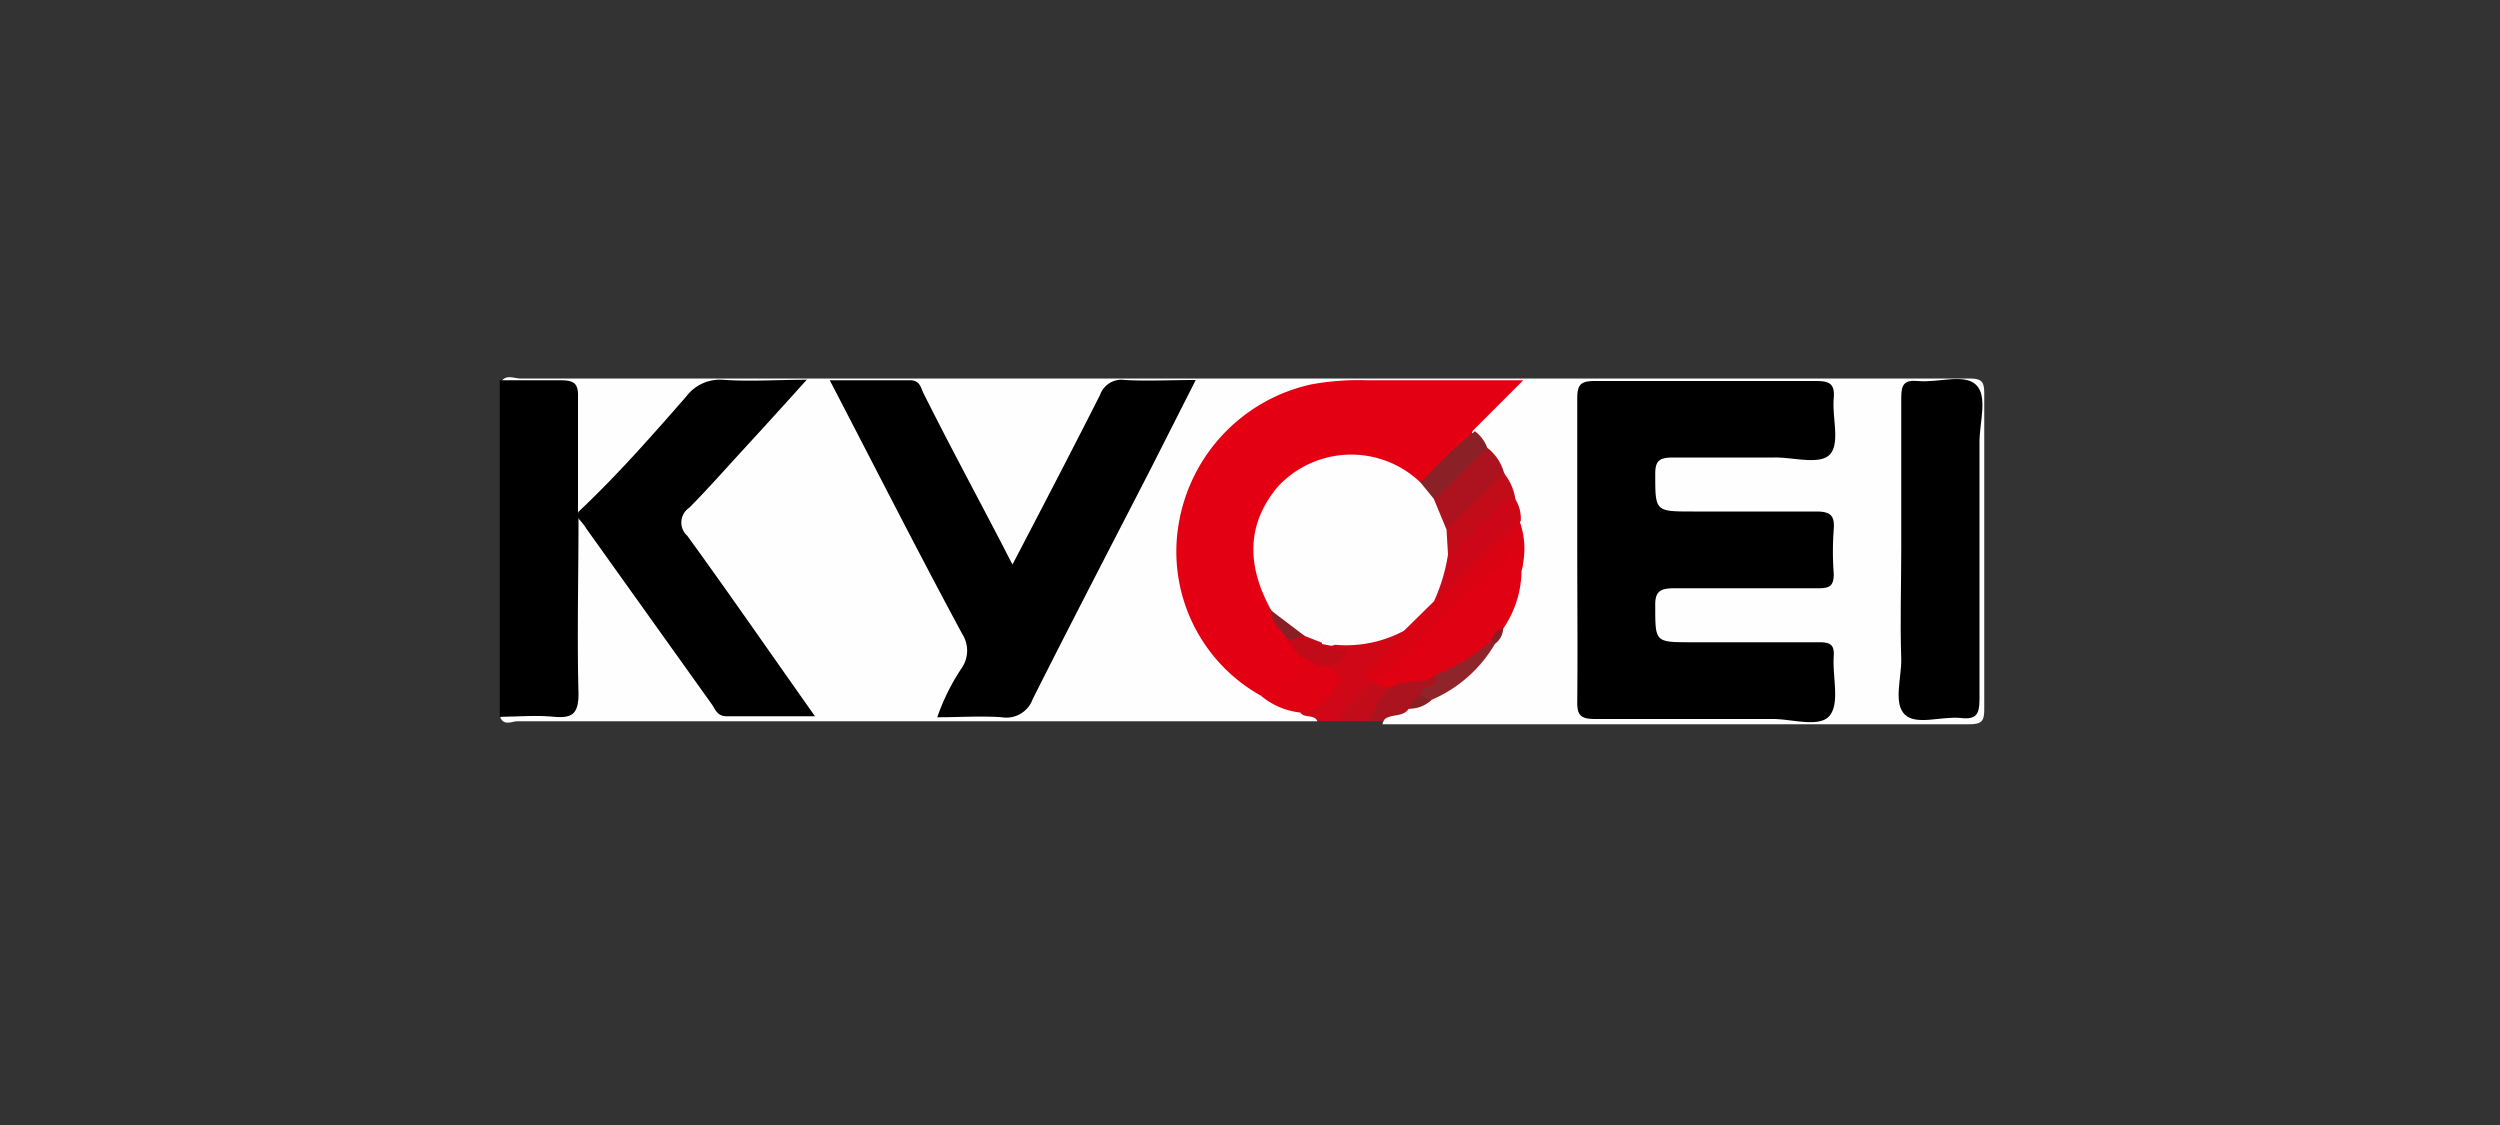 <svg id="レイヤー_1" data-name="レイヤー 1" xmlns="http://www.w3.org/2000/svg" viewBox="0 0 100 45"><rect x="0" y="0" width="100" height="45" fill="#333333" stroke="none"/><defs><style>.cls-1{fill:#fefefe;}.cls-2{fill:#cf0717;}.cls-3{fill:#ab141f;}.cls-4{fill:#c30c19;}.cls-5{fill:#e40012;}.cls-6{fill:#e00112;}.cls-7{fill:#d90314;}.cls-8{fill:#cd0717;}.cls-9{fill:#ac131e;}.cls-10{fill:#e00113;}.cls-11{fill:#8a2126;}.cls-12{fill:#8f252a;}.cls-13{fill:#891f24;}.cls-14{fill:#c20b18;}</style></defs><path class="cls-1" d="M52.7,28.85q-16,0-32,0c-.22,0-.54.2-.69-.16a2.08,2.08,0,0,1,1.4-.26c1.44,0,1.44,0,1.45-1.46,0-1.64,0-3.27,0-4.91A4.38,4.38,0,0,1,22.92,21c.38-.67.6-.1.77.13,1,1.33,1.93,2.69,2.87,4.05.63.92,1.32,1.8,1.92,2.74a1.1,1.1,0,0,0,1,.59c.8,0,1.61,0,2.41,0,.14-.34-.12-.5-.25-.69-1.38-2-2.82-4-4.22-6-.56-.8-.56-1,.12-1.68,1.31-1.36,2.54-2.8,3.85-4.15a.42.42,0,0,0,.19-.41,26.37,26.37,0,0,0-3.08,0,1,1,0,0,0-.73.4c-1.17,1.37-2.47,2.63-3.63,4a2.32,2.32,0,0,1-.64.57c-.24.14-.43.14-.54-.16a32.6,32.6,0,0,1-.09-3.83c0-.88-.09-.93-1-1-.62,0-1.27.16-1.84-.26.19-.35.53-.16.78-.16H61.27c5.82,0,11.65,0,17.47,0,.52,0,.63.1.63.61q0,6.3,0,12.61c0,.51-.11.61-.63.61-7.81,0-15.63,0-23.44,0,.11-.53.67-.38,1-.62a4.79,4.79,0,0,0,.88-.36,6.38,6.38,0,0,0,2.51-2.18A2.82,2.82,0,0,0,60,25a6.21,6.21,0,0,0,.67-2.26,3.87,3.87,0,0,0-.07-1.76,3,3,0,0,0-.13-.84A4.8,4.8,0,0,0,60,19a3.71,3.71,0,0,0-.7-1.05c-.15-.29-.46-.49-.45-.86.28-.68,1-1,1.46-1.68a67.65,67.65,0,0,0-7.28.13,6.18,6.18,0,0,0-5.53,4.92,6.26,6.26,0,0,0,2.73,7l.21.14a5.11,5.11,0,0,0,1.58.75C52.28,28.51,52.69,28.41,52.7,28.85Z"/><path d="M23.14,20.74c0,2.34-.06,4.68,0,7,0,.82-.25,1-1,.93s-1.43,0-2.15,0V15.21c.8,0,1.61,0,2.41,0,.55,0,.74.11.72.68,0,1.53,0,3.06,0,4.59A.19.19,0,0,1,23.14,20.74Z"/><path class="cls-2" d="M52.7,28.85c-.14-.3-.52-.1-.69-.35a5.49,5.49,0,0,1,.81-.63c.47-.37.56-.73.18-1.2a.5.5,0,0,1,.35-.33c.46-.17.06-.32,0-.47a.31.31,0,0,1,.13-.2,19.81,19.81,0,0,0,2.55-.5c.46.44-.09.59-.26.84s-.87.5-.76,1.11a.45.45,0,0,1,0,.23,10.2,10.2,0,0,1-1.44,1.5Z"/><path class="cls-3" d="M56.35,28.35c-.25.38-.78.16-1.05.5h-.52c-.22-.74.36-1.08.75-1.52a6.59,6.59,0,0,1,1.75-.43c.73.55-.1.66-.28,1A5,5,0,0,1,56.35,28.35Z"/><path class="cls-4" d="M55.64,27.48a3.23,3.23,0,0,0-.86,1.37H53.57c.23-.72.86-1.08,1.38-1.54A.59.59,0,0,1,55.64,27.48Z"/><path d="M63.09,21.93c0-2,0-4,0-6,0-.58.17-.69.72-.69q4.41,0,8.82,0c.54,0,.77.1.72.69-.07.75.25,1.75-.13,2.22s-1.46.14-2.23.15c-1.35,0-2.71,0-4.06,0-.55,0-.73.12-.72.69,0,1.47,0,1.47,1.51,1.47s3.28,0,4.93,0c.58,0,.74.17.7.71a11.88,11.88,0,0,0,0,1.79c0,.45-.14.57-.59.57-1.93,0-3.86,0-5.79,0-.6,0-.78.15-.76.75,0,1.41,0,1.41,1.45,1.41,1.7,0,3.4,0,5.1,0,.43,0,.62.08.59.55-.06.82.25,1.87-.16,2.38s-1.51.13-2.31.14c-2.36,0-4.73,0-7.09,0-.58,0-.71-.17-.7-.71C63.11,26,63.09,24,63.09,21.93Z"/><path d="M40.5,22.58c1.2-2.3,2.36-4.53,3.5-6.78a.91.91,0,0,1,1-.6c.88.05,1.78,0,2.83,0L46,18.81c-1.57,3.05-3.15,6.09-4.69,9.15a1.12,1.12,0,0,1-1.24.73c-.83-.06-1.67,0-2.58,0a8.58,8.58,0,0,1,1-2,1.23,1.23,0,0,0,0-1.33C36.68,22,35,18.69,33.19,15.21c1.12,0,2.17,0,3.21,0,.41,0,.43.31.55.54,1,2,2.08,4,3.12,6C40.2,22,40.34,22.28,40.5,22.58Z"/><path class="cls-5" d="M50.44,27.83A6.6,6.6,0,0,1,47.14,21a6.87,6.87,0,0,1,5.29-5.62,10.43,10.43,0,0,1,2.23-.17h6.27l-2,2a6.32,6.32,0,0,1-2.21,2.12,6,6,0,0,0-3-.89A3.58,3.58,0,0,0,50.48,23c.13.44.34.84.47,1.28a4.8,4.8,0,0,0,.71,1.24,2.86,2.86,0,0,1,.46.86A1.9,1.9,0,0,1,50.44,27.83Z"/><path d="M23.14,20.74l0-.27c1.54-1.45,2.9-3,4.31-4.61a1.69,1.69,0,0,1,1.46-.67c1.05.08,2.11,0,3.36,0-.9,1-1.69,1.87-2.49,2.74s-1.45,1.61-2.21,2.38a.71.71,0,0,0-.08,1.12c1.7,2.34,3.34,4.72,5.11,7.22-1.28,0-2.41,0-3.54,0-.39,0-.45-.3-.61-.51l-5-7C23.37,21,23.25,20.87,23.14,20.74Z"/><path d="M76.05,21.9c0-2,0-4,0-6,0-.52.12-.71.67-.66.79.08,1.84-.31,2.32.15s.14,1.5.14,2.29c0,3.44,0,6.87,0,10.3,0,.6-.14.81-.75.74-.77-.08-1.78.31-2.24-.14s-.13-1.45-.14-2.21C76,24.86,76.05,23.38,76.05,21.9Z"/><path class="cls-6" d="M55.64,27.48a1.13,1.13,0,0,1-.69-.17v-.17c1.72-1.71,3.39-3.46,5.22-5a.41.41,0,0,1,.55-.08c.28.21.21.5.14.78a4.13,4.13,0,0,1-.73,2.3c-.15.23-.32.44-.46.67a5.55,5.55,0,0,1-1.41,1.06c-.27.14-.54.35-.87.16C56.88,27.4,56.18,27.17,55.64,27.48Z"/><path class="cls-7" d="M60.86,22.8c0-.27,0-.62-.33-.71s-.2.36-.35.45c-1.77,1.12-3,2.8-4.51,4.2a3.59,3.59,0,0,1-.72.4c-.25,0-.59.07-.24-.37s1.09-.9,1.45-1.52c.18-.6.79-.84,1.11-1.32.83-.83,1.71-1.6,2.51-2.46.28-.3.53-.68,1-.63A3.2,3.2,0,0,1,60.86,22.8Z"/><path class="cls-8" d="M60.83,20.84a38.1,38.1,0,0,0-2.76,2.63c-.23.21-.47.4-.71.6-.18-.66.26-1.2.38-1.8.57-1,1.59-1.53,2.3-2.38.19-.23.41-.09.58.09A1.45,1.45,0,0,1,60.83,20.84Z"/><path class="cls-9" d="M59.49,17.91a1.9,1.9,0,0,1,.67,1,.39.39,0,0,1-.07.46c-.83.53-1.33,1.44-2.26,1.86A1.42,1.42,0,0,1,57.26,20,5.34,5.34,0,0,1,59.49,17.91Z"/><path class="cls-10" d="M50.44,27.83A2.8,2.8,0,0,0,52,26.29c.3-.22.52,0,.77.12a.64.64,0,0,1,.27.22c.15.26.74.37.55.63-.4.53-.76,1.21-1.59,1.24A2.92,2.92,0,0,1,50.44,27.83Z"/><path class="cls-11" d="M59.49,17.91,57.35,20c-.44,0-.54-.29-.53-.65A14,14,0,0,1,59,17.25,1.46,1.46,0,0,1,59.49,17.91Z"/><path class="cls-4" d="M57.86,21.18l2.3-2.25A2.16,2.16,0,0,1,60.62,20c-.21,0-.37-.08-.58.15-.67.72-1.41,1.38-2.12,2.07A.73.73,0,0,1,57.86,21.18Z"/><path class="cls-12" d="M57.39,27a6.87,6.87,0,0,0,2.25-1.38c.14,0,.21,0,.15.15A5.4,5.4,0,0,1,57.25,28c-.21.09-.32,0-.4-.19C56.75,27.37,57.72,27.58,57.39,27Z"/><path class="cls-13" d="M56.85,27.82l.4.19a1.3,1.3,0,0,1-.9.34A1,1,0,0,1,56.85,27.82Z"/><path class="cls-13" d="M59.79,25.76l-.15-.15a.85.85,0,0,1,.49-.51A.81.81,0,0,1,59.79,25.76Z"/><path class="cls-1" d="M57.86,21.18l.06,1a7.09,7.09,0,0,1-.56,1.87l-1.2,1.18a4.9,4.9,0,0,1-2.76.56.74.74,0,0,1-.6,0,1.86,1.86,0,0,1-.68-.25,3.51,3.51,0,0,1-1.3-1.18c-.92-1.69-1-3.35.29-4.89a4,4,0,0,1,5.71-.17l.53.65Z"/><path class="cls-14" d="M53.05,26.63H52.7a.34.34,0,0,1,0-.53c.27.15.39-.31.66-.14s.44-.11.5.09-.16.34-.31.44A1.6,1.6,0,0,1,53.05,26.63Z"/><path class="cls-14" d="M53.4,26c-.2,0-.26.37-.52.17a.26.26,0,0,1,0-.41l.52.1Z"/><path class="cls-14" d="M52.88,25.71v.41c-.2.12-.17.31-.18.5-.24-.08-.39-.36-.69-.33l-.51-.69c.16-.32.41-.31.69-.16Z"/><path class="cls-13" d="M52.19,25.44l-.69.16c-.23-.4-.65-.69-.68-1.2Z"/></svg>
